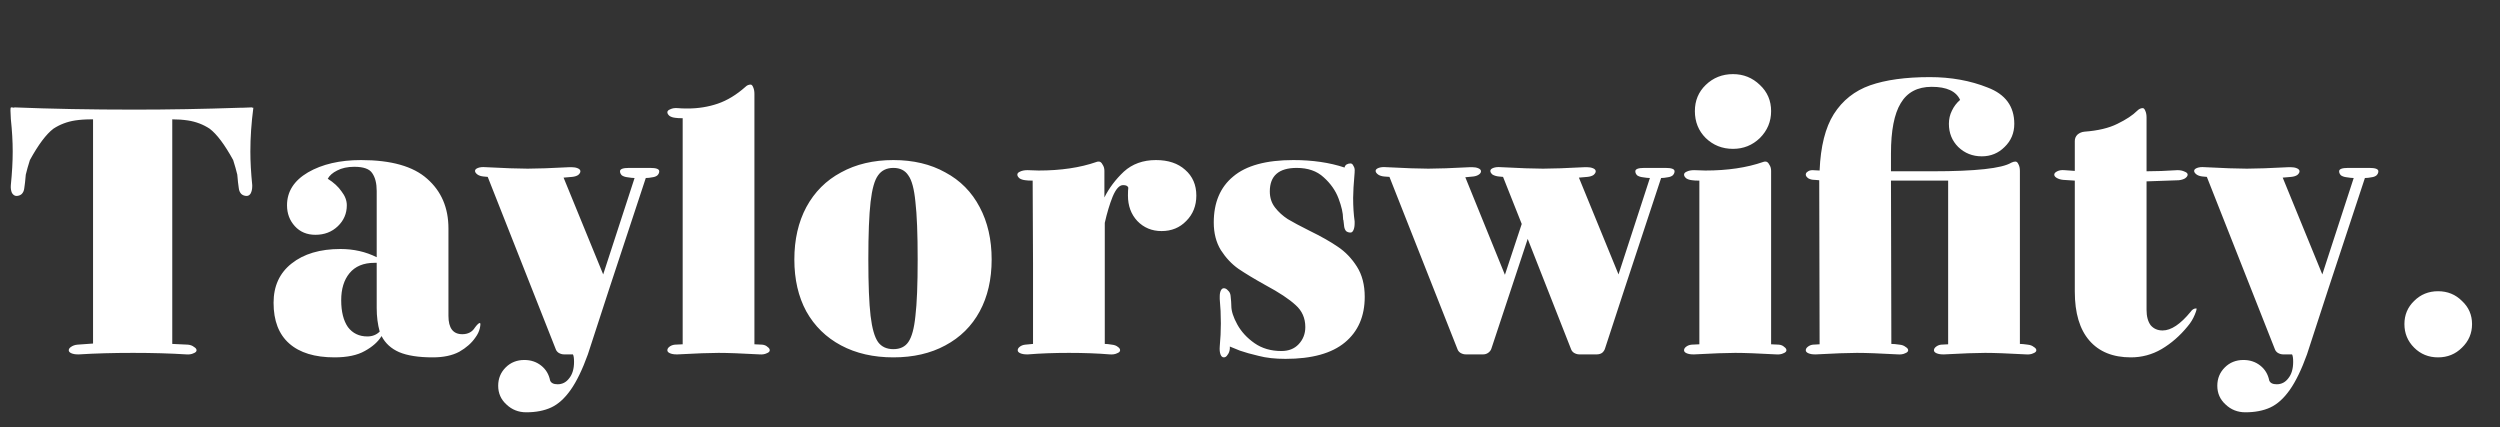 <svg width="503" height="86" viewBox="0 0 503 86" fill="none" xmlns="http://www.w3.org/2000/svg">
<rect x="0" y="0" width="503" height="86" fill="#333333" stroke="none"/>
<g clip-path="url(#clip0_289_7)">
<path d="M50.974 21.68C50.573 24.737 50.373 27.669 50.373 30.476C50.373 32.481 50.498 34.736 50.749 37.243V37.468C50.749 38.02 50.649 38.496 50.448 38.897C50.248 39.248 49.972 39.423 49.621 39.423C49.22 39.423 48.869 39.298 48.569 39.047C48.268 38.746 48.092 38.345 48.042 37.844C47.942 37.243 47.842 36.34 47.742 35.138C47.541 34.285 47.265 33.308 46.914 32.205C45.21 29.098 43.632 26.993 42.178 25.89C40.875 25.038 39.421 24.486 37.817 24.236C36.815 24.085 35.762 24.01 34.66 24.01V69.196L37.817 69.346C38.319 69.396 38.719 69.546 39.02 69.797C39.371 69.998 39.547 70.223 39.547 70.474C39.547 70.724 39.346 70.925 38.945 71.075C38.544 71.276 38.043 71.351 37.441 71.301C34.284 71.1 30.725 71 26.765 71C22.756 71 19.147 71.1 15.939 71.301H15.638C15.137 71.301 14.711 71.226 14.36 71.075C14.009 70.925 13.834 70.724 13.834 70.474C13.834 70.223 13.984 69.998 14.285 69.797C14.636 69.546 15.062 69.396 15.563 69.346L18.721 69.12V24.01H18.495C17.192 24.01 16.064 24.085 15.112 24.236C13.508 24.486 12.054 25.038 10.751 25.89C9.298 26.993 7.719 29.098 6.015 32.205C5.664 33.308 5.388 34.285 5.188 35.138C5.087 36.34 4.987 37.243 4.887 37.844C4.837 38.345 4.661 38.746 4.361 39.047C4.06 39.298 3.709 39.423 3.308 39.423C2.957 39.423 2.656 39.222 2.406 38.822C2.205 38.37 2.13 37.844 2.18 37.243C2.431 34.736 2.556 32.481 2.556 30.476C2.556 28.471 2.431 26.291 2.18 23.935C2.08 22.431 2.08 21.68 2.18 21.68V21.605C2.481 21.605 2.707 21.63 2.857 21.68V21.605C10.225 21.905 18.295 22.056 27.066 22.056C33.833 22.056 40.9 21.93 48.268 21.68H48.719L50.674 21.605H50.749V21.68H50.974ZM55.042 60.925C55.042 57.567 56.245 54.936 58.651 53.031C61.107 51.076 64.39 50.099 68.5 50.099C71.156 50.099 73.587 50.65 75.793 51.753V38.446C75.793 36.892 75.492 35.689 74.89 34.837C74.339 33.985 73.136 33.559 71.282 33.559C69.928 33.559 68.775 33.809 67.823 34.31C66.921 34.762 66.294 35.313 65.944 35.965C67.147 36.716 68.074 37.568 68.725 38.521C69.427 39.423 69.778 40.35 69.778 41.303C69.778 42.957 69.176 44.36 67.974 45.513C66.77 46.666 65.267 47.242 63.462 47.242C61.758 47.242 60.38 46.666 59.327 45.513C58.275 44.36 57.748 42.957 57.748 41.303C57.748 38.546 59.152 36.34 61.959 34.686C64.816 33.032 68.374 32.205 72.635 32.205C78.7 32.205 83.135 33.458 85.942 35.965C88.799 38.471 90.228 41.804 90.228 45.964V63.557C90.228 66.013 91.155 67.241 93.01 67.241C94.162 67.241 95.014 66.79 95.566 65.888C96.017 65.286 96.343 64.985 96.543 64.985C96.694 64.985 96.694 65.336 96.543 66.038C96.393 66.689 96.092 67.316 95.641 67.918C94.889 69.02 93.811 69.972 92.408 70.774C91.005 71.526 89.225 71.902 87.07 71.902C84.213 71.902 81.958 71.551 80.304 70.85C78.7 70.148 77.522 69.07 76.77 67.617C76.068 68.77 74.941 69.772 73.387 70.624C71.883 71.476 69.853 71.902 67.297 71.902C63.337 71.902 60.305 70.975 58.2 69.12C56.094 67.266 55.042 64.534 55.042 60.925ZM68.65 60.399C68.65 62.705 69.101 64.509 70.003 65.812C70.956 67.065 72.259 67.692 73.913 67.692C74.915 67.692 75.742 67.366 76.394 66.715C75.993 65.261 75.793 63.682 75.793 61.978V52.881H75.341C73.136 52.881 71.457 53.583 70.304 54.986C69.201 56.339 68.65 58.144 68.65 60.399ZM132.639 34.461C132.639 34.762 132.514 35.037 132.263 35.288C132.012 35.488 131.687 35.614 131.286 35.664C130.784 35.764 130.333 35.814 129.932 35.814L122.564 58.144L118.279 71.301C117.176 74.358 116.023 76.739 114.82 78.443C113.617 80.147 112.314 81.325 110.911 81.977C109.507 82.628 107.828 82.954 105.874 82.954C104.32 82.954 102.992 82.428 101.889 81.375C100.786 80.373 100.235 79.12 100.235 77.616C100.235 76.163 100.736 74.935 101.738 73.932C102.741 72.93 103.994 72.428 105.498 72.428C106.801 72.428 107.929 72.804 108.881 73.556C109.833 74.308 110.435 75.311 110.685 76.564C110.886 77.065 111.387 77.315 112.189 77.315C113.141 77.315 113.918 76.914 114.52 76.112C115.171 75.311 115.497 74.208 115.497 72.804C115.497 72.053 115.422 71.551 115.272 71.301H113.467C113.116 71.301 112.765 71.201 112.415 71C112.114 70.799 111.913 70.549 111.813 70.248L98.13 35.589L97.303 35.513C96.801 35.463 96.4 35.338 96.1 35.138C95.749 34.887 95.573 34.636 95.573 34.386C95.573 34.135 95.774 33.935 96.175 33.784C96.576 33.634 97.077 33.584 97.679 33.634C101.488 33.834 104.32 33.935 106.174 33.935C108.029 33.935 110.861 33.834 114.67 33.634H114.971C115.472 33.634 115.898 33.709 116.249 33.859C116.6 34.01 116.775 34.21 116.775 34.461C116.775 34.711 116.625 34.962 116.324 35.213C116.023 35.413 115.622 35.538 115.121 35.589L113.392 35.739L121.361 55.212L127.677 35.814C127.326 35.814 126.85 35.764 126.248 35.664C125.797 35.614 125.421 35.488 125.121 35.288C124.87 35.037 124.745 34.762 124.745 34.461C124.745 34.01 125.346 33.784 126.549 33.784H130.383H130.834C132.037 33.784 132.639 34.01 132.639 34.461ZM153.369 69.346C153.82 69.396 154.171 69.546 154.422 69.797C154.722 69.998 154.873 70.223 154.873 70.474C154.873 70.724 154.672 70.925 154.271 71.075C153.87 71.276 153.369 71.351 152.768 71.301C149.159 71.1 146.427 71 144.573 71C142.818 71 140.087 71.1 136.378 71.301H136.077C135.576 71.301 135.15 71.226 134.799 71.075C134.448 70.925 134.272 70.724 134.272 70.474C134.272 70.223 134.398 69.998 134.648 69.797C134.949 69.546 135.325 69.396 135.776 69.346L137.355 69.271V23.785C136.703 23.785 136.227 23.76 135.926 23.71C135.425 23.66 135.024 23.534 134.723 23.334C134.423 23.083 134.272 22.832 134.272 22.582C134.272 22.331 134.473 22.131 134.874 21.98C135.275 21.78 135.776 21.705 136.378 21.755C136.829 21.805 137.48 21.83 138.332 21.83C140.488 21.83 142.517 21.504 144.422 20.853C146.327 20.201 148.181 19.073 149.986 17.469C150.286 17.169 150.637 17.018 151.038 17.018C151.239 17.018 151.414 17.219 151.565 17.62C151.715 17.971 151.79 18.397 151.79 18.898V69.271L153.369 69.346ZM179.747 71.902C175.737 71.902 172.228 71.1 169.221 69.496C166.214 67.892 163.883 65.612 162.229 62.655C160.625 59.697 159.823 56.214 159.823 52.204C159.823 48.194 160.625 44.686 162.229 41.678C163.883 38.621 166.214 36.29 169.221 34.686C172.228 33.032 175.737 32.205 179.747 32.205C183.756 32.205 187.24 33.032 190.197 34.686C193.204 36.29 195.51 38.621 197.114 41.678C198.718 44.686 199.52 48.194 199.52 52.204C199.52 56.214 198.718 59.697 197.114 62.655C195.51 65.612 193.204 67.892 190.197 69.496C187.24 71.1 183.756 71.902 179.747 71.902ZM179.747 70.248C181.1 70.248 182.102 69.772 182.754 68.82C183.456 67.817 183.932 66.063 184.182 63.557C184.483 61.051 184.634 57.267 184.634 52.204C184.634 47.041 184.483 43.182 184.182 40.626C183.932 38.02 183.456 36.24 182.754 35.288C182.102 34.285 181.1 33.784 179.747 33.784C178.393 33.784 177.366 34.285 176.664 35.288C175.962 36.24 175.461 38.02 175.16 40.626C174.86 43.232 174.709 47.092 174.709 52.204C174.709 57.216 174.86 61.001 175.16 63.557C175.461 66.063 175.962 67.817 176.664 68.82C177.366 69.772 178.393 70.248 179.747 70.248ZM232.582 32.205C235.038 32.205 236.993 32.857 238.446 34.16C239.95 35.463 240.702 37.193 240.702 39.348C240.702 41.403 240.025 43.107 238.672 44.46C237.368 45.813 235.714 46.49 233.71 46.49C231.755 46.49 230.126 45.813 228.823 44.46C227.57 43.107 226.943 41.403 226.943 39.348C226.943 38.596 226.968 38.07 227.018 37.769C226.918 37.418 226.567 37.243 225.966 37.243C225.214 37.243 224.512 38.02 223.861 39.573C223.259 41.077 222.733 42.831 222.282 44.836V69.196C222.633 69.196 223.109 69.246 223.71 69.346C224.211 69.396 224.612 69.546 224.913 69.797C225.214 69.998 225.364 70.223 225.364 70.474C225.364 70.724 225.164 70.925 224.763 71.075C224.362 71.276 223.861 71.351 223.259 71.301C220.853 71.1 218.121 71 215.064 71C212.057 71 209.325 71.1 206.869 71.301H206.568C206.067 71.301 205.641 71.226 205.29 71.075C204.939 70.925 204.764 70.724 204.764 70.474C204.764 70.223 204.889 69.998 205.14 69.797C205.441 69.546 205.816 69.396 206.268 69.346L207.846 69.196V53.181L207.771 36.34C207.12 36.34 206.643 36.315 206.343 36.265C205.842 36.215 205.441 36.09 205.14 35.889C204.839 35.639 204.689 35.388 204.689 35.138C204.689 34.887 204.864 34.686 205.215 34.536C205.616 34.336 206.117 34.235 206.719 34.235L208.974 34.31C213.435 34.31 217.32 33.734 220.628 32.581C220.728 32.531 220.878 32.506 221.079 32.506C221.379 32.506 221.63 32.707 221.831 33.108C222.081 33.458 222.206 33.884 222.206 34.386V39.724C223.159 37.819 224.462 36.09 226.116 34.536C227.82 32.982 229.975 32.205 232.582 32.205ZM244.209 44.761C244.209 40.751 245.512 37.669 248.118 35.513C250.725 33.308 254.76 32.205 260.223 32.205C264.082 32.205 267.516 32.707 270.523 33.709C270.573 33.458 270.698 33.258 270.899 33.108C271.15 32.957 271.425 32.882 271.726 32.882C271.977 32.882 272.177 33.057 272.327 33.408C272.528 33.709 272.603 34.085 272.553 34.536V34.686C272.352 36.992 272.252 38.696 272.252 39.799C272.252 41.553 272.352 43.132 272.553 44.535V44.911C272.553 45.463 272.478 45.914 272.327 46.265C272.177 46.615 271.977 46.791 271.726 46.791C271.375 46.791 271.074 46.691 270.824 46.49C270.623 46.24 270.498 45.939 270.448 45.588L270.297 44.31C270.247 44.26 270.222 44.134 270.222 43.934C270.222 42.881 269.922 41.553 269.32 39.949C268.719 38.345 267.716 36.917 266.313 35.664C264.959 34.411 263.155 33.784 260.9 33.784C257.291 33.784 255.486 35.363 255.486 38.521C255.486 39.774 255.837 40.851 256.539 41.754C257.241 42.656 258.093 43.433 259.095 44.084C260.098 44.686 261.551 45.463 263.456 46.415C265.812 47.568 267.716 48.645 269.17 49.648C270.673 50.65 271.951 51.979 273.004 53.633C274.057 55.287 274.583 57.317 274.583 59.722C274.583 63.632 273.255 66.689 270.598 68.895C267.942 71.1 263.957 72.203 258.644 72.203C256.539 72.203 254.734 72.002 253.231 71.602C251.727 71.251 250.474 70.9 249.472 70.549C248.519 70.148 247.843 69.872 247.442 69.722V70.173C247.392 70.674 247.241 71.075 246.991 71.376C246.79 71.727 246.539 71.902 246.239 71.902C245.938 71.902 245.712 71.702 245.562 71.301C245.412 70.9 245.362 70.374 245.412 69.722C245.562 68.118 245.637 66.564 245.637 65.061C245.637 63.356 245.562 61.727 245.412 60.174V59.647C245.412 59.146 245.487 58.745 245.637 58.444C245.788 58.144 245.988 57.993 246.239 57.993C246.539 57.993 246.815 58.144 247.066 58.444C247.366 58.695 247.542 59.046 247.592 59.497C247.692 60.399 247.742 61.076 247.742 61.527C247.742 62.58 248.143 63.833 248.945 65.286C249.747 66.74 250.9 67.993 252.404 69.045C253.907 70.098 255.712 70.624 257.817 70.624C259.271 70.624 260.423 70.173 261.275 69.271C262.178 68.319 262.629 67.166 262.629 65.812C262.629 64.008 261.977 62.529 260.674 61.377C259.371 60.174 257.366 58.845 254.659 57.392C252.404 56.139 250.574 55.036 249.171 54.084C247.818 53.131 246.64 51.878 245.637 50.325C244.685 48.771 244.209 46.916 244.209 44.761ZM336.922 34.461C336.922 34.762 336.797 35.037 336.546 35.288C336.296 35.488 335.97 35.614 335.569 35.664C335.068 35.764 334.617 35.814 334.216 35.814L326.848 58.144L322.938 70.098C322.838 70.449 322.637 70.749 322.337 71C322.036 71.201 321.685 71.301 321.284 71.301H317.751C317.4 71.301 317.049 71.201 316.698 71C316.397 70.799 316.197 70.549 316.096 70.248L307.375 48.069L300.082 70.098C299.982 70.449 299.757 70.749 299.406 71C299.105 71.201 298.779 71.301 298.428 71.301H294.895C294.544 71.301 294.193 71.201 293.842 71C293.541 70.799 293.341 70.549 293.241 70.248L279.557 35.589L278.505 35.513C278.004 35.463 277.603 35.338 277.302 35.138C276.951 34.887 276.776 34.636 276.776 34.386C276.776 34.135 276.976 33.935 277.377 33.784C277.778 33.634 278.279 33.584 278.881 33.634C282.69 33.834 285.522 33.935 287.376 33.935C289.231 33.935 292.063 33.834 295.872 33.634H296.173C296.674 33.634 297.1 33.709 297.451 33.859C297.802 34.01 297.977 34.21 297.977 34.461C297.977 34.711 297.827 34.937 297.526 35.138C297.225 35.338 296.85 35.463 296.398 35.513L294.82 35.664L302.789 55.287L306.172 45.062L302.413 35.589L301.586 35.513C301.085 35.463 300.659 35.338 300.308 35.138C300.007 34.887 299.857 34.636 299.857 34.386C299.857 34.135 300.057 33.935 300.458 33.784C300.859 33.634 301.361 33.584 301.962 33.634C305.771 33.834 308.603 33.935 310.458 33.935C312.312 33.935 315.144 33.834 318.953 33.634H319.254C319.755 33.634 320.181 33.709 320.532 33.859C320.883 34.01 321.059 34.21 321.059 34.461C321.059 34.711 320.908 34.962 320.608 35.213C320.307 35.413 319.906 35.538 319.405 35.589L317.675 35.739L325.645 55.212L331.96 35.814C331.609 35.814 331.133 35.764 330.532 35.664C330.081 35.614 329.705 35.488 329.404 35.288C329.153 35.037 329.028 34.762 329.028 34.461C329.028 34.01 329.63 33.784 330.832 33.784H334.667H335.118C336.321 33.784 336.922 34.01 336.922 34.461ZM348.679 29.95C346.523 29.95 344.694 29.223 343.19 27.77C341.737 26.316 341.01 24.512 341.01 22.356C341.01 20.251 341.737 18.497 343.19 17.093C344.694 15.64 346.523 14.913 348.679 14.913C350.784 14.913 352.588 15.64 354.092 17.093C355.595 18.497 356.347 20.251 356.347 22.356C356.347 24.461 355.595 26.266 354.092 27.77C352.588 29.223 350.784 29.95 348.679 29.95ZM357.926 69.346C358.377 69.396 358.728 69.546 358.979 69.797C359.279 69.998 359.43 70.223 359.43 70.474C359.43 70.724 359.229 70.925 358.828 71.075C358.427 71.276 357.926 71.351 357.325 71.301C353.716 71.1 350.984 71 349.13 71C347.375 71 344.644 71.1 340.935 71.301H340.634C340.133 71.301 339.707 71.226 339.356 71.075C339.005 70.925 338.83 70.724 338.83 70.474C338.83 70.223 338.955 69.998 339.205 69.797C339.506 69.546 339.882 69.396 340.333 69.346L341.912 69.271V36.34C341.26 36.34 340.784 36.315 340.484 36.265C339.982 36.215 339.581 36.09 339.281 35.889C338.98 35.639 338.83 35.388 338.83 35.138C338.83 34.887 339.005 34.686 339.356 34.536C339.757 34.336 340.258 34.235 340.859 34.235L343.115 34.31C347.576 34.31 351.46 33.734 354.768 32.581C354.869 32.531 355.019 32.506 355.22 32.506C355.52 32.506 355.771 32.707 355.971 33.108C356.222 33.458 356.347 33.884 356.347 34.386V69.271L357.926 69.346ZM406.402 69.196C406.753 69.196 407.28 69.246 407.981 69.346C408.482 69.396 408.883 69.546 409.184 69.797C409.535 69.998 409.71 70.223 409.71 70.474C409.71 70.724 409.51 70.925 409.109 71.075C408.708 71.276 408.207 71.351 407.605 71.301C403.997 71.1 401.265 71 399.41 71C397.656 71 394.924 71.1 391.215 71.301H390.915C390.413 71.301 389.987 71.226 389.636 71.075C389.286 70.925 389.11 70.724 389.11 70.474C389.11 70.223 389.236 69.998 389.486 69.797C389.787 69.546 390.138 69.396 390.539 69.346L391.967 69.271V36.34H380.464L380.539 69.196C380.94 69.196 381.492 69.246 382.193 69.346C382.695 69.396 383.096 69.546 383.396 69.797C383.747 69.998 383.923 70.223 383.923 70.474C383.923 70.724 383.722 70.925 383.321 71.075C382.92 71.276 382.419 71.351 381.817 71.301C378.209 71.1 375.477 71 373.622 71C371.868 71 369.136 71.1 365.427 71.301H365.127C364.625 71.301 364.199 71.226 363.849 71.075C363.498 70.925 363.322 70.724 363.322 70.474C363.322 70.223 363.448 69.998 363.698 69.797C363.999 69.546 364.35 69.396 364.751 69.346L366.104 69.271L366.029 36.34V36.265L365.127 36.19C364.625 36.19 364.199 36.09 363.849 35.889C363.498 35.639 363.322 35.388 363.322 35.138C363.322 34.887 363.448 34.686 363.698 34.536C363.949 34.336 364.275 34.235 364.676 34.235L366.104 34.31C366.305 29.449 367.257 25.664 368.961 22.958C370.715 20.201 373.146 18.271 376.254 17.169C379.412 16.066 383.421 15.515 388.283 15.515C392.544 15.515 396.428 16.216 399.937 17.62C403.495 18.973 405.275 21.404 405.275 24.913C405.275 26.767 404.623 28.321 403.32 29.574C402.067 30.827 400.538 31.453 398.734 31.453C396.879 31.453 395.3 30.827 393.997 29.574C392.744 28.321 392.118 26.767 392.118 24.913C392.118 23.96 392.318 23.083 392.719 22.281C393.12 21.429 393.671 20.702 394.373 20.101C393.571 18.346 391.666 17.469 388.659 17.469C385.802 17.469 383.722 18.572 382.419 20.777C381.116 22.933 380.464 26.291 380.464 30.852V34.461H388.885C397.506 34.461 402.769 33.884 404.673 32.732C404.974 32.581 405.25 32.506 405.5 32.506C405.751 32.506 405.951 32.681 406.102 33.032C406.302 33.383 406.402 33.834 406.402 34.386V69.196ZM441.885 62.053C442.035 62.053 441.935 62.479 441.584 63.331C441.233 64.183 440.757 64.96 440.156 65.662C438.602 67.567 436.848 69.095 434.893 70.248C432.988 71.351 430.933 71.902 428.728 71.902C425.119 71.902 422.337 70.774 420.382 68.519C418.428 66.263 417.45 62.98 417.45 58.67V36.34L415.12 36.19C414.618 36.14 414.192 36.015 413.841 35.814C413.491 35.614 413.315 35.388 413.315 35.138C413.315 34.887 413.516 34.661 413.917 34.461C414.318 34.26 414.794 34.185 415.345 34.235L417.45 34.386V28.371C417.45 27.87 417.626 27.444 417.977 27.093C418.378 26.742 418.854 26.541 419.405 26.491C422.112 26.291 424.317 25.765 426.021 24.913C427.775 24.061 429.104 23.183 430.006 22.281C430.357 21.93 430.733 21.755 431.134 21.755C431.334 21.755 431.51 21.955 431.66 22.356C431.81 22.707 431.886 23.133 431.886 23.634V34.461C433.79 34.461 435.87 34.386 438.126 34.235C438.677 34.235 439.153 34.336 439.554 34.536C439.955 34.686 440.156 34.887 440.156 35.138C440.156 35.388 439.98 35.639 439.629 35.889C439.279 36.09 438.853 36.215 438.351 36.265L431.886 36.491V62.354C431.886 63.657 432.161 64.685 432.713 65.436C433.314 66.138 434.116 66.489 435.118 66.489C436.823 66.489 438.702 65.236 440.757 62.73C441.058 62.279 441.434 62.053 441.885 62.053ZM478.527 34.461C478.527 34.762 478.402 35.037 478.151 35.288C477.9 35.488 477.575 35.614 477.174 35.664C476.672 35.764 476.221 35.814 475.82 35.814L468.452 58.144L464.167 71.301C463.064 74.358 461.911 76.739 460.708 78.443C459.505 80.147 458.202 81.325 456.799 81.977C455.395 82.628 453.716 82.954 451.762 82.954C450.208 82.954 448.879 82.428 447.777 81.375C446.674 80.373 446.123 79.12 446.123 77.616C446.123 76.163 446.624 74.935 447.626 73.932C448.629 72.93 449.882 72.428 451.386 72.428C452.689 72.428 453.817 72.804 454.769 73.556C455.721 74.308 456.323 75.311 456.573 76.564C456.774 77.065 457.275 77.315 458.077 77.315C459.029 77.315 459.806 76.914 460.408 76.112C461.059 75.311 461.385 74.208 461.385 72.804C461.385 72.053 461.31 71.551 461.159 71.301H459.355C459.004 71.301 458.653 71.201 458.302 71C458.002 70.799 457.801 70.549 457.701 70.248L444.018 35.589L443.191 35.513C442.689 35.463 442.288 35.338 441.988 35.138C441.637 34.887 441.461 34.636 441.461 34.386C441.461 34.135 441.662 33.935 442.063 33.784C442.464 33.634 442.965 33.584 443.567 33.634C447.376 33.834 450.208 33.935 452.062 33.935C453.917 33.935 456.749 33.834 460.558 33.634H460.859C461.36 33.634 461.786 33.709 462.137 33.859C462.488 34.01 462.663 34.21 462.663 34.461C462.663 34.711 462.513 34.962 462.212 35.213C461.911 35.413 461.51 35.538 461.009 35.589L459.28 35.739L467.249 55.212L473.565 35.814C473.214 35.814 472.738 35.764 472.136 35.664C471.685 35.614 471.309 35.488 471.008 35.288C470.758 35.037 470.633 34.762 470.633 34.461C470.633 34.01 471.234 33.784 472.437 33.784H476.271H476.722C477.925 33.784 478.527 34.01 478.527 34.461ZM490.536 71.902C488.631 71.902 487.027 71.251 485.724 69.947C484.421 68.644 483.769 67.065 483.769 65.211C483.769 63.356 484.421 61.803 485.724 60.55C487.027 59.246 488.631 58.595 490.536 58.595C492.44 58.595 494.044 59.246 495.347 60.55C496.701 61.803 497.377 63.356 497.377 65.211C497.377 67.065 496.701 68.644 495.347 69.947C494.044 71.251 492.44 71.902 490.536 71.902Z" fill="white"/>
</g>
<defs>
<clipPath id="clip0_289_7">
<rect width="503" height="86" fill="white"/>
</clipPath>
</defs>
</svg>
